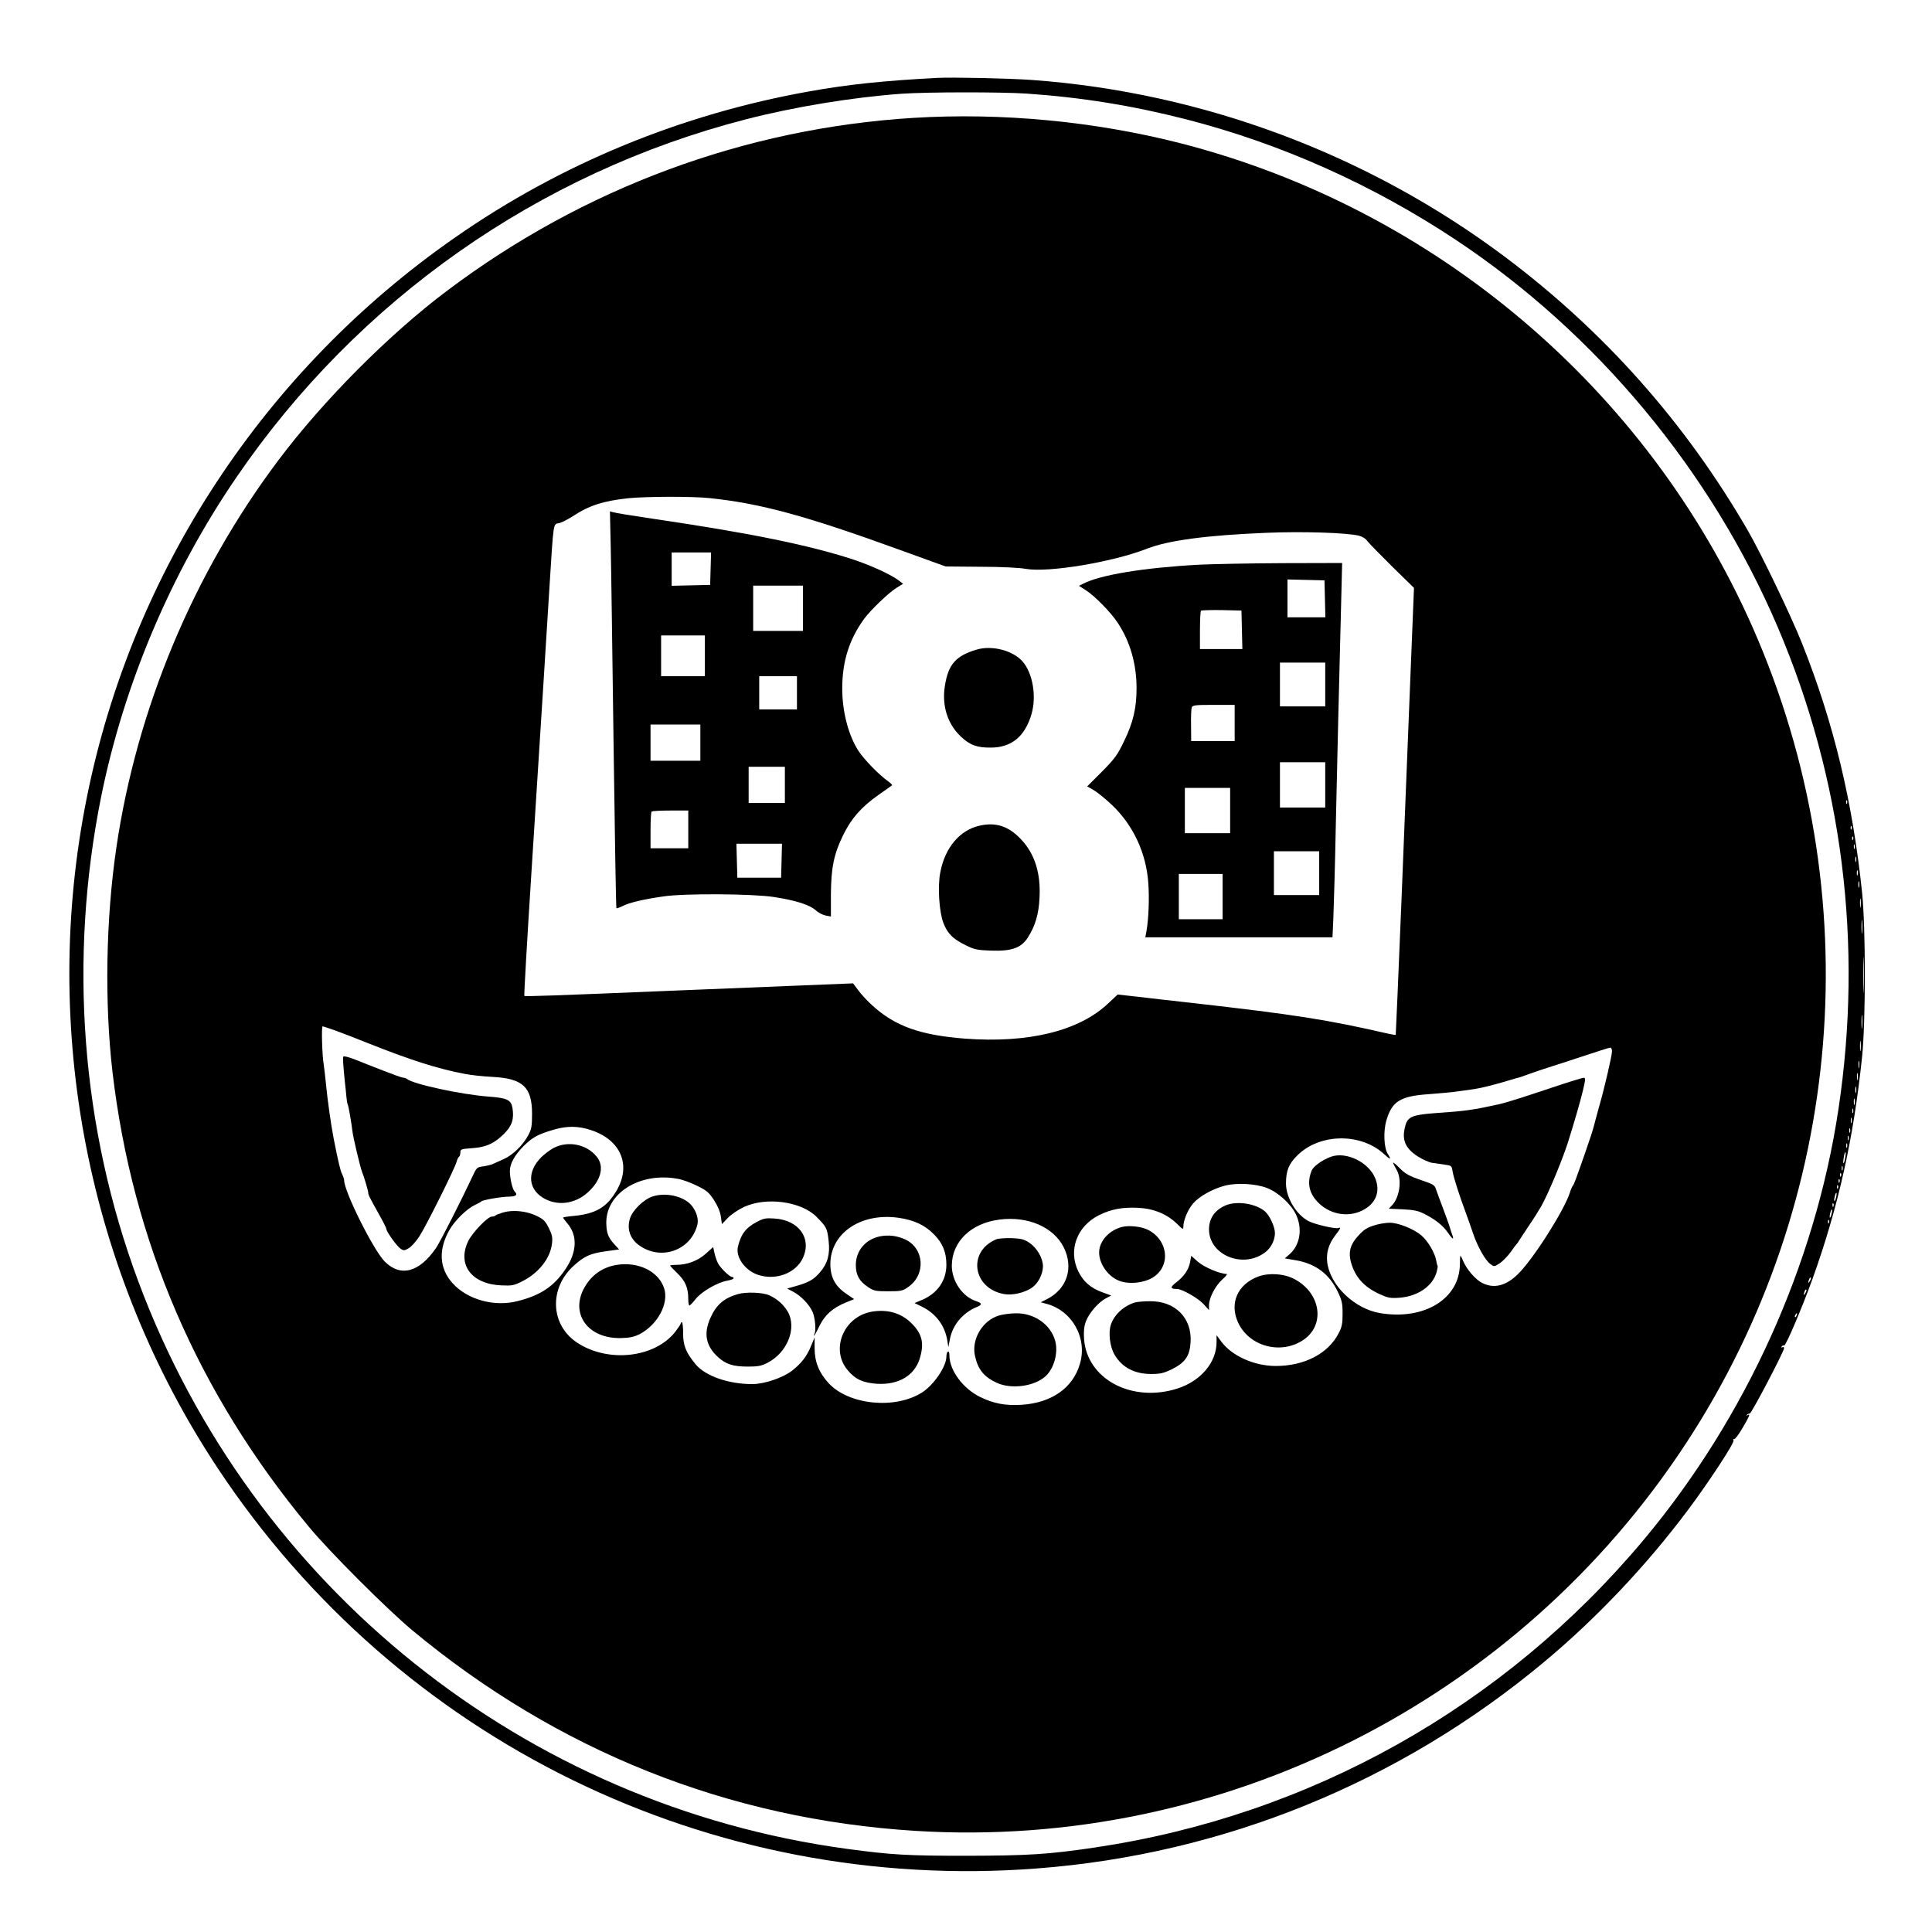<?xml version="1.0" standalone="no"?>
<!DOCTYPE svg PUBLIC "-//W3C//DTD SVG 20010904//EN"
 "http://www.w3.org/TR/2001/REC-SVG-20010904/DTD/svg10.dtd">
<svg version="1.0" xmlns="http://www.w3.org/2000/svg"
 width="1280pt" height="1280pt" viewBox="0 0 1280 1280"
 preserveAspectRatio="xMidYMid meet">

<g transform="translate(0,1280) scale(0.1,-0.1)"
fill="#000000" stroke="none">
<path d="M6210 12284 c-358 -19 -588 -43 -846 -89 -849 -151 -1647 -479 -2347
-967 -1263 -878 -2139 -2208 -2441 -3708 -310 -1535 5 -3147 867 -4448 1198
-1808 3264 -2817 5427 -2651 1234 94 2404 570 3360 1368 347 289 679 640 957
1012 138 185 305 440 298 456 -2 8 -1 12 4 9 5 -4 30 29 55 72 48 82 54 98 34
86 -8 -4 -10 -3 -5 2 5 5 14 9 20 9 11 0 226 410 227 433 0 7 -5 10 -12 6 -7
-4 -8 -3 -4 5 4 6 11 9 16 6 10 -6 120 252 188 441 172 479 272 928 329 1474
24 237 24 848 0 1085 -64 610 -188 1125 -399 1655 -73 183 -269 590 -358 745
-413 713 -949 1317 -1605 1810 -907 681 -2003 1092 -3135 1175 -152 11 -531
19 -630 14z m590 -104 c367 -25 705 -80 1060 -171 627 -161 1235 -433 1785
-798 933 -619 1692 -1532 2133 -2566 429 -1006 567 -2099 402 -3195 -155
-1030 -613 -2041 -1287 -2848 -928 -1110 -2212 -1830 -3638 -2042 -308 -46
-445 -54 -850 -55 -397 0 -498 6 -795 46 -2136 290 -3939 1734 -4694 3760
-378 1016 -463 2130 -246 3210 151 746 463 1484 898 2119 803 1174 2000 2015
3372 2369 321 83 712 147 1035 170 173 12 655 12 825 1z m5437 -4702 c-3 -8
-6 -5 -6 6 -1 11 2 17 5 13 3 -3 4 -12 1 -19z m30 -170 c-3 -8 -6 -5 -6 6 -1
11 2 17 5 13 3 -3 4 -12 1 -19z m10 -70 c-3 -8 -6 -5 -6 6 -1 11 2 17 5 13 3
-3 4 -12 1 -19z m10 -60 c-3 -7 -5 -2 -5 12 0 14 2 19 5 13 2 -7 2 -19 0 -25z
m10 -85 c-3 -10 -5 -4 -5 12 0 17 2 24 5 18 2 -7 2 -21 0 -30z m10 -90 c-3
-10 -5 -4 -5 12 0 17 2 24 5 18 2 -7 2 -21 0 -30z m10 -80 c-3 -10 -5 -2 -5
17 0 19 2 27 5 18 2 -10 2 -26 0 -35z m10 -130 c-2 -16 -4 -5 -4 22 0 28 2 40
4 28 2 -13 2 -35 0 -50z m10 -170 c-2 -21 -4 -4 -4 37 0 41 2 58 4 38 2 -21 2
-55 0 -75z m10 -380 c-1 -54 -3 -10 -3 97 0 107 2 151 3 98 2 -54 2 -142 0
-195z m-10 -250 c-2 -21 -4 -4 -4 37 0 41 2 58 4 38 2 -21 2 -55 0 -75z m-10
-150 c-2 -16 -4 -3 -4 27 0 30 2 43 4 28 2 -16 2 -40 0 -55z m-10 -115 c-2
-13 -4 -5 -4 17 -1 22 1 32 4 23 2 -10 2 -28 0 -40z m-10 -80 c-2 -13 -4 -5
-4 17 -1 22 1 32 4 23 2 -10 2 -28 0 -40z m-10 -85 c-3 -10 -5 -2 -5 17 0 19
2 27 5 18 2 -10 2 -26 0 -35z m-10 -80 c-3 -10 -5 -2 -5 17 0 19 2 27 5 18 2
-10 2 -26 0 -35z m-10 -55 c-3 -7 -5 -2 -5 12 0 14 2 19 5 13 2 -7 2 -19 0
-25z m-10 -65 c-3 -10 -5 -4 -5 12 0 17 2 24 5 18 2 -7 2 -21 0 -30z m-10 -65
c-3 -7 -5 -2 -5 12 0 14 2 19 5 13 2 -7 2 -19 0 -25z m-10 -50 c-3 -7 -5 -2
-5 12 0 14 2 19 5 13 2 -7 2 -19 0 -25z m-10 -50 c-3 -7 -5 -2 -5 12 0 14 2
19 5 13 2 -7 2 -19 0 -25z m-13 -72 c-3 -21 -8 -35 -11 -32 -2 2 -1 20 3 40 3
21 8 35 11 32 2 -2 1 -20 -3 -40z m-17 -78 c-3 -7 -5 -2 -5 12 0 14 2 19 5 13
2 -7 2 -19 0 -25z m-10 -40 c-3 -8 -6 -5 -6 6 -1 11 2 17 5 13 3 -3 4 -12 1
-19z m-10 -40 c-3 -8 -6 -5 -6 6 -1 11 2 17 5 13 3 -3 4 -12 1 -19z m-10 -40
c-3 -8 -6 -5 -6 6 -1 11 2 17 5 13 3 -3 4 -12 1 -19z m-13 -62 c-3 -15 -8 -25
-11 -23 -2 3 -1 17 3 31 3 15 8 25 11 23 2 -3 1 -17 -3 -31z m-17 -58 c-3 -8
-6 -5 -6 6 -1 11 2 17 5 13 3 -3 4 -12 1 -19z m-13 -52 c-3 -15 -8 -25 -11
-23 -2 3 -1 17 3 31 3 15 8 25 11 23 2 -3 1 -17 -3 -31z m-17 -58 c-3 -8 -6
-5 -6 6 -1 11 2 17 5 13 3 -3 4 -12 1 -19z m-126 -385 c-12 -20 -14 -14 -5 12
4 9 9 14 11 11 3 -2 0 -13 -6 -23z m-30 -80 c-12 -20 -14 -14 -5 12 4 9 9 14
11 11 3 -2 0 -13 -6 -23z m-58 -148 c-3 -9 -8 -14 -10 -11 -3 3 -2 9 2 15 9
16 15 13 8 -4z"/>
<path d="M6050 12019 c-1116 -69 -2184 -465 -3085 -1143 -387 -290 -825 -731
-1122 -1127 -563 -750 -937 -1647 -1072 -2564 -70 -475 -79 -1027 -26 -1485
132 -1125 566 -2130 1301 -3015 135 -164 520 -548 683 -684 964 -802 2097
-1254 3336 -1331 2031 -126 3987 859 5107 2570 1052 1607 1217 3643 439 5405
-700 1583 -2105 2772 -3786 3205 -570 146 -1187 205 -1775 169z m-1350 -2519
c339 -35 640 -117 1275 -348 l290 -105 230 -2 c133 0 260 -6 302 -14 151 -26
575 45 803 134 140 55 396 89 790 105 234 10 529 1 613 -19 23 -6 46 -20 58
-38 12 -15 86 -91 164 -168 l143 -140 -24 -595 c-13 -327 -40 -993 -59 -1479
-20 -487 -37 -886 -38 -887 -1 -2 -23 2 -47 7 -405 93 -613 126 -1300 204
-124 14 -286 32 -360 41 l-135 15 -62 -58 c-194 -184 -530 -266 -952 -234
-294 23 -460 82 -611 219 -32 29 -74 74 -93 100 l-35 47 -419 -17 c-230 -9
-584 -24 -788 -32 -775 -32 -966 -39 -971 -34 -3 3 18 365 46 804 79 1243 99
1555 120 1899 28 443 24 421 63 429 17 3 58 24 92 46 110 72 202 101 366 119
118 12 426 13 539 1z m-2474 -3529 c43 -16 138 -52 209 -81 284 -113 461 -170
645 -205 43 -8 112 -16 187 -20 198 -11 258 -68 258 -245 0 -80 -4 -102 -24
-139 -35 -67 -104 -134 -163 -160 -29 -13 -61 -27 -71 -32 -9 -5 -38 -12 -63
-16 -45 -6 -46 -7 -76 -72 -68 -146 -209 -424 -239 -469 -111 -162 -235 -195
-340 -90 -74 74 -269 464 -269 538 0 8 -6 26 -13 40 -12 23 -27 87 -57 240
-18 95 -40 251 -50 355 -6 55 -12 114 -15 130 -11 61 -16 255 -8 255 5 0 45
-13 89 -29z m8454 -135 c0 -29 -50 -245 -85 -366 -13 -47 -29 -105 -35 -130
-6 -25 -32 -103 -57 -175 -66 -189 -74 -209 -82 -220 -5 -5 -14 -26 -20 -46
-38 -119 -246 -446 -345 -541 -79 -78 -159 -97 -236 -58 -44 22 -102 89 -125
143 -8 20 -17 37 -19 37 -2 0 -4 -26 -4 -58 -3 -227 -236 -370 -527 -322 -171
28 -333 184 -352 338 -7 63 10 120 52 175 38 50 42 59 22 51 -20 -7 -152 23
-196 45 -82 42 -151 156 -151 250 0 84 18 130 75 186 149 148 424 151 578 6
40 -37 47 -36 21 5 -25 38 -30 149 -9 220 37 128 92 162 283 175 68 5 142 12
165 15 23 3 53 7 67 9 14 2 45 6 70 10 43 6 143 31 240 61 25 8 47 14 50 14 3
0 37 12 75 26 39 14 90 31 115 39 25 7 126 41 225 73 99 33 186 61 193 61 6 1
12 -10 12 -23z m-6765 -523 c198 -65 269 -232 170 -401 -65 -111 -138 -154
-286 -168 -35 -3 -66 -8 -68 -10 -2 -2 10 -18 26 -37 71 -81 67 -193 -13 -309
-76 -112 -164 -170 -314 -208 -154 -40 -334 9 -432 119 -88 98 -95 221 -20
353 37 64 115 140 169 165 21 10 40 20 43 24 9 9 133 31 183 31 47 1 59 12 36
35 -14 14 -31 87 -31 134 0 49 31 105 91 166 59 58 94 78 201 109 85 25 162
25 245 -3z m576 -323 c30 -5 87 -26 127 -46 64 -31 79 -44 113 -96 25 -39 41
-78 45 -109 l7 -49 39 41 c22 23 70 55 106 72 147 69 380 38 482 -65 66 -67
71 -76 80 -161 10 -87 -7 -149 -58 -207 -40 -47 -73 -66 -157 -90 l-60 -17 40
-21 c52 -27 109 -87 130 -137 16 -40 23 -125 10 -144 -3 -6 -4 -11 -2 -11 2 0
19 29 36 65 36 74 88 120 176 156 l54 22 -46 31 c-72 47 -106 103 -111 180
-14 215 191 364 450 328 105 -15 176 -49 237 -111 57 -58 81 -119 81 -200 0
-106 -60 -191 -163 -234 l-48 -20 47 -23 c93 -45 153 -124 170 -224 l7 -45 11
56 c19 93 85 171 176 209 39 16 38 26 -4 40 -90 30 -160 132 -160 235 1 159
127 281 316 305 188 24 357 -49 425 -183 68 -136 23 -277 -112 -345 l-40 -20
30 -8 c175 -42 281 -226 230 -399 -46 -160 -187 -259 -385 -272 -109 -7 -187
8 -277 52 -114 56 -203 177 -203 276 0 18 -4 28 -10 24 -5 -3 -10 -18 -10 -33
0 -66 -84 -189 -162 -238 -179 -113 -485 -82 -618 62 -64 69 -93 143 -93 231
l0 72 -23 -55 c-28 -69 -63 -115 -125 -164 -61 -48 -185 -90 -265 -90 -159 0
-312 54 -376 132 -64 78 -83 125 -82 206 0 39 -4 72 -8 72 -4 0 -8 -4 -8 -8 0
-5 -16 -29 -35 -54 -136 -175 -447 -209 -652 -73 -177 117 -187 361 -21 510
70 63 107 80 211 95 l89 12 -25 27 c-46 49 -58 77 -60 142 -7 202 221 346 474
299z m3901 -60 c73 -27 158 -104 192 -172 48 -96 30 -209 -43 -270 l-29 -25
70 -12 c133 -22 225 -91 281 -209 28 -58 32 -78 32 -147 0 -67 -5 -88 -27
-130 -70 -134 -227 -215 -416 -215 -142 0 -291 67 -361 162 l-31 42 0 -46 c0
-134 -104 -257 -258 -307 -302 -97 -601 61 -620 329 -3 53 0 82 13 117 21 55
84 127 133 152 l34 18 -58 21 c-79 29 -127 71 -160 139 -68 139 -10 299 137
372 80 40 155 54 259 49 103 -5 191 -41 258 -106 39 -39 42 -40 42 -19 0 42
30 114 65 154 40 47 130 97 211 118 80 20 202 13 276 -15z"/>
<path d="M4046 9189 c3 -123 11 -714 19 -1313 8 -599 16 -1090 19 -1093 2 -2
21 4 43 15 43 22 136 44 268 63 140 21 591 18 733 -4 147 -23 234 -51 277 -88
18 -17 49 -32 67 -35 l33 -6 0 144 c1 176 19 268 80 393 54 111 119 186 233
267 48 33 89 63 92 65 3 3 -9 14 -25 26 -61 43 -159 144 -196 200 -68 104
-109 262 -109 415 0 180 46 325 145 462 44 59 159 170 214 205 l44 27 -24 19
c-53 41 -187 103 -312 144 -289 94 -681 174 -1327 269 -129 19 -245 38 -257
42 l-22 6 5 -223z m662 -156 l-3 -108 -127 -3 -128 -3 0 111 0 110 130 0 131
0 -3 -107z m612 -263 l0 -150 -165 0 -165 0 0 150 0 150 165 0 165 0 0 -150z
m-650 -315 l0 -135 -145 0 -145 0 0 135 0 135 145 0 145 0 0 -135z m610 -245
l0 -110 -125 0 -125 0 0 110 0 110 125 0 125 0 0 -110z m-640 -330 l0 -120
-165 0 -165 0 0 120 0 120 165 0 165 0 0 -120z m560 -280 l0 -120 -120 0 -120
0 0 120 0 120 120 0 120 0 0 -120z m-640 -295 l0 -125 -125 0 -125 0 0 118 c0
65 3 122 7 125 3 4 60 7 125 7 l118 0 0 -125z m618 -207 l-3 -113 -145 0 -145
0 -3 113 -3 112 151 0 151 0 -3 -112z"/>
<path d="M7950 9059 c-363 -19 -660 -67 -773 -126 l-29 -14 44 -28 c60 -38
166 -146 213 -217 82 -123 125 -273 125 -434 0 -131 -23 -228 -82 -349 -44
-92 -61 -116 -147 -203 l-98 -98 45 -26 c25 -15 79 -59 121 -99 140 -134 226
-319 239 -518 7 -101 2 -233 -12 -314 l-8 -43 620 0 620 0 6 133 c3 72 11 346
16 607 10 445 21 932 36 1498 l6 242 -393 -1 c-217 -1 -464 -6 -549 -10z m828
-226 l3 -123 -126 0 -125 0 0 125 0 126 123 -3 122 -3 3 -122z m-550 -205 l3
-128 -141 0 -140 0 0 123 c0 68 3 127 7 131 4 3 66 5 137 4 l131 -3 3 -127z
m552 -363 l0 -145 -150 0 -150 0 0 145 0 145 150 0 150 0 0 -145z m-600 -255
l0 -120 -144 0 -144 0 -1 103 c-1 57 1 111 5 120 5 15 24 17 145 17 l139 0 0
-120z m600 -410 l0 -150 -150 0 -150 0 0 150 0 150 150 0 150 0 0 -150z m-630
-170 l0 -150 -150 0 -150 0 0 150 0 150 150 0 150 0 0 -150z m590 -415 l0
-145 -150 0 -150 0 0 145 0 145 150 0 150 0 0 -145z m-640 -155 l0 -150 -145
0 -145 0 0 150 0 150 145 0 145 0 0 -150z"/>
<path d="M6470 8496 c-138 -41 -187 -97 -210 -240 -21 -132 18 -254 107 -337
60 -56 106 -73 198 -72 136 0 226 74 269 222 34 117 9 269 -58 347 -63 74
-204 111 -306 80z"/>
<path d="M6487 7329 c-129 -30 -226 -145 -257 -307 -19 -93 -8 -263 20 -336
27 -71 62 -106 149 -149 57 -28 77 -32 165 -35 138 -5 201 17 246 87 49 77 72
155 77 261 9 165 -31 292 -122 389 -83 88 -168 116 -278 90z"/>
<path d="M2275 5800 c-5 -8 -2 -49 10 -170 4 -30 8 -74 10 -97 2 -24 6 -46 9
-51 5 -9 25 -123 31 -177 4 -39 53 -244 64 -270 12 -28 41 -125 41 -139 0 -12
5 -23 73 -145 26 -46 47 -88 47 -94 0 -17 71 -116 95 -131 20 -13 26 -12 54 5
17 10 48 45 69 77 45 69 237 454 247 495 4 15 11 30 16 33 5 3 9 16 9 28 0 22
5 24 78 29 94 7 147 31 212 96 53 53 67 98 55 172 -9 52 -36 65 -160 74 -177
13 -502 83 -539 117 -6 4 -17 8 -25 8 -8 0 -66 21 -130 46 -64 25 -149 58
-188 74 -40 16 -75 25 -78 20z"/>
<path d="M10275 5592 c-191 -64 -296 -97 -340 -107 -182 -40 -217 -45 -430
-60 -147 -11 -178 -24 -194 -82 -26 -92 -3 -149 81 -204 32 -20 75 -40 96 -43
20 -3 58 -8 83 -12 45 -6 47 -7 53 -46 7 -41 45 -160 91 -283 14 -38 35 -98
46 -131 28 -82 79 -173 111 -197 26 -20 27 -20 62 2 19 12 52 45 73 74 20 29
40 54 43 57 3 3 10 12 15 22 6 9 35 54 66 100 31 45 67 103 81 128 46 82 133
291 174 415 39 123 85 280 102 353 17 74 18 82 3 81 -9 0 -106 -30 -216 -67z"/>
<path d="M8817 5136 c-59 -22 -117 -64 -128 -94 -33 -85 -14 -158 58 -222 77
-68 187 -84 276 -41 91 44 124 124 89 213 -43 108 -193 181 -295 144z"/>
<path d="M9230 5096 c0 -5 10 -24 21 -43 39 -62 24 -184 -29 -239 l-21 -22 92
-4 c76 -4 102 -9 147 -32 73 -38 121 -76 155 -126 31 -45 41 -47 24 -4 -6 16
-12 36 -14 44 -2 8 -21 62 -43 120 -22 58 -44 118 -49 133 -7 24 -20 32 -82
53 -97 33 -121 46 -164 91 -20 20 -37 34 -37 29z"/>
<path d="M9120 4686 c-64 -18 -83 -30 -128 -81 -47 -53 -59 -102 -42 -166 27
-98 84 -163 186 -211 59 -27 73 -30 134 -26 123 9 222 77 248 170 5 20 8 38 7
40 -2 2 -7 19 -10 38 -9 51 -55 128 -98 165 -50 43 -155 85 -210 84 -23 0 -62
-6 -87 -13z"/>
<path d="M3669 5195 c-25 -13 -62 -41 -83 -62 -100 -100 -87 -220 28 -278 98
-49 215 -25 298 62 74 76 90 161 41 220 -66 82 -189 107 -284 58z"/>
<path d="M3333 4767 c-23 -7 -45 -15 -49 -19 -4 -5 -15 -8 -25 -8 -28 0 -132
-109 -158 -165 -73 -155 24 -283 221 -291 71 -3 83 -1 140 28 109 56 183 151
195 248 5 41 1 59 -21 104 -24 48 -34 58 -84 82 -65 31 -155 40 -219 21z"/>
<path d="M4326 4874 c-61 -19 -137 -93 -153 -149 -21 -70 3 -136 65 -178 146
-102 344 -28 383 143 9 41 -14 102 -52 137 -57 52 -163 72 -243 47z"/>
<path d="M5015 4705 c-74 -39 -106 -81 -126 -165 -16 -68 45 -155 130 -185
118 -41 252 8 300 110 61 130 -26 252 -188 262 -57 4 -73 1 -116 -22z"/>
<path d="M5831 4609 c-96 -19 -161 -95 -161 -190 0 -66 23 -108 81 -146 39
-26 51 -28 134 -28 85 0 95 2 133 29 117 81 106 255 -20 314 -54 25 -110 32
-167 21z"/>
<path d="M6600 4589 c-193 -81 -155 -328 55 -363 53 -9 130 9 178 40 44 29 76
90 77 144 0 52 -38 120 -87 154 -36 25 -53 30 -120 33 -43 1 -89 -2 -103 -8z"/>
<path d="M4677 4495 c-51 -47 -124 -75 -196 -75 -23 0 -41 -2 -41 -5 0 -3 22
-26 49 -52 52 -51 71 -95 71 -170 0 -24 3 -43 8 -42 4 0 23 20 42 44 39 49
147 111 212 121 21 4 38 10 38 15 0 5 -4 9 -10 9 -17 0 -80 62 -95 94 -8 17
-18 47 -22 67 l-8 37 -48 -43z"/>
<path d="M4082 4419 c-89 -15 -161 -65 -207 -144 -103 -175 18 -346 240 -340
56 1 86 8 121 25 121 63 197 204 164 305 -37 113 -174 179 -318 154z"/>
<path d="M4888 4226 c-93 -27 -143 -71 -182 -159 -46 -103 -29 -186 52 -259
52 -47 100 -62 197 -62 65 0 89 4 128 24 134 68 199 232 135 342 -28 46 -71
84 -123 107 -44 19 -153 23 -207 7z"/>
<path d="M5777 4110 c-188 -32 -278 -251 -160 -389 50 -60 103 -83 194 -89
143 -8 249 55 283 169 31 102 15 163 -58 235 -67 65 -156 91 -259 74z"/>
<path d="M6617 4084 c-108 -33 -181 -156 -158 -265 20 -92 59 -141 146 -181
97 -44 250 -23 323 45 56 52 84 156 63 233 -29 108 -138 185 -260 183 -36 0
-88 -7 -114 -15z"/>
<path d="M8120 4814 c-72 -31 -110 -86 -110 -159 0 -168 221 -262 368 -155 48
34 76 98 67 149 -8 43 -37 100 -62 123 -59 54 -188 74 -263 42z"/>
<path d="M7433 4671 c-76 -20 -136 -78 -149 -146 -14 -79 48 -179 132 -211 62
-24 158 -15 218 20 124 73 109 248 -28 318 -43 22 -125 31 -173 19z"/>
<path d="M7885 4440 c-9 -50 -39 -96 -92 -136 -42 -32 -41 -44 6 -44 33 0 139
-61 175 -100 l36 -40 0 32 c0 49 41 128 88 171 23 20 36 37 28 37 -44 0 -147
44 -189 80 l-45 40 -7 -40z"/>
<path d="M8337 4343 c-139 -52 -194 -179 -133 -308 75 -158 286 -212 433 -111
144 99 114 307 -58 400 -68 38 -170 45 -242 19z"/>
<path d="M7520 4171 c-76 -23 -138 -81 -160 -147 -18 -54 -7 -145 24 -199 50
-85 132 -128 243 -128 61 0 82 5 138 32 88 44 118 88 123 181 9 159 -103 271
-270 269 -40 0 -84 -4 -98 -8z"/>
</g>
</svg>
